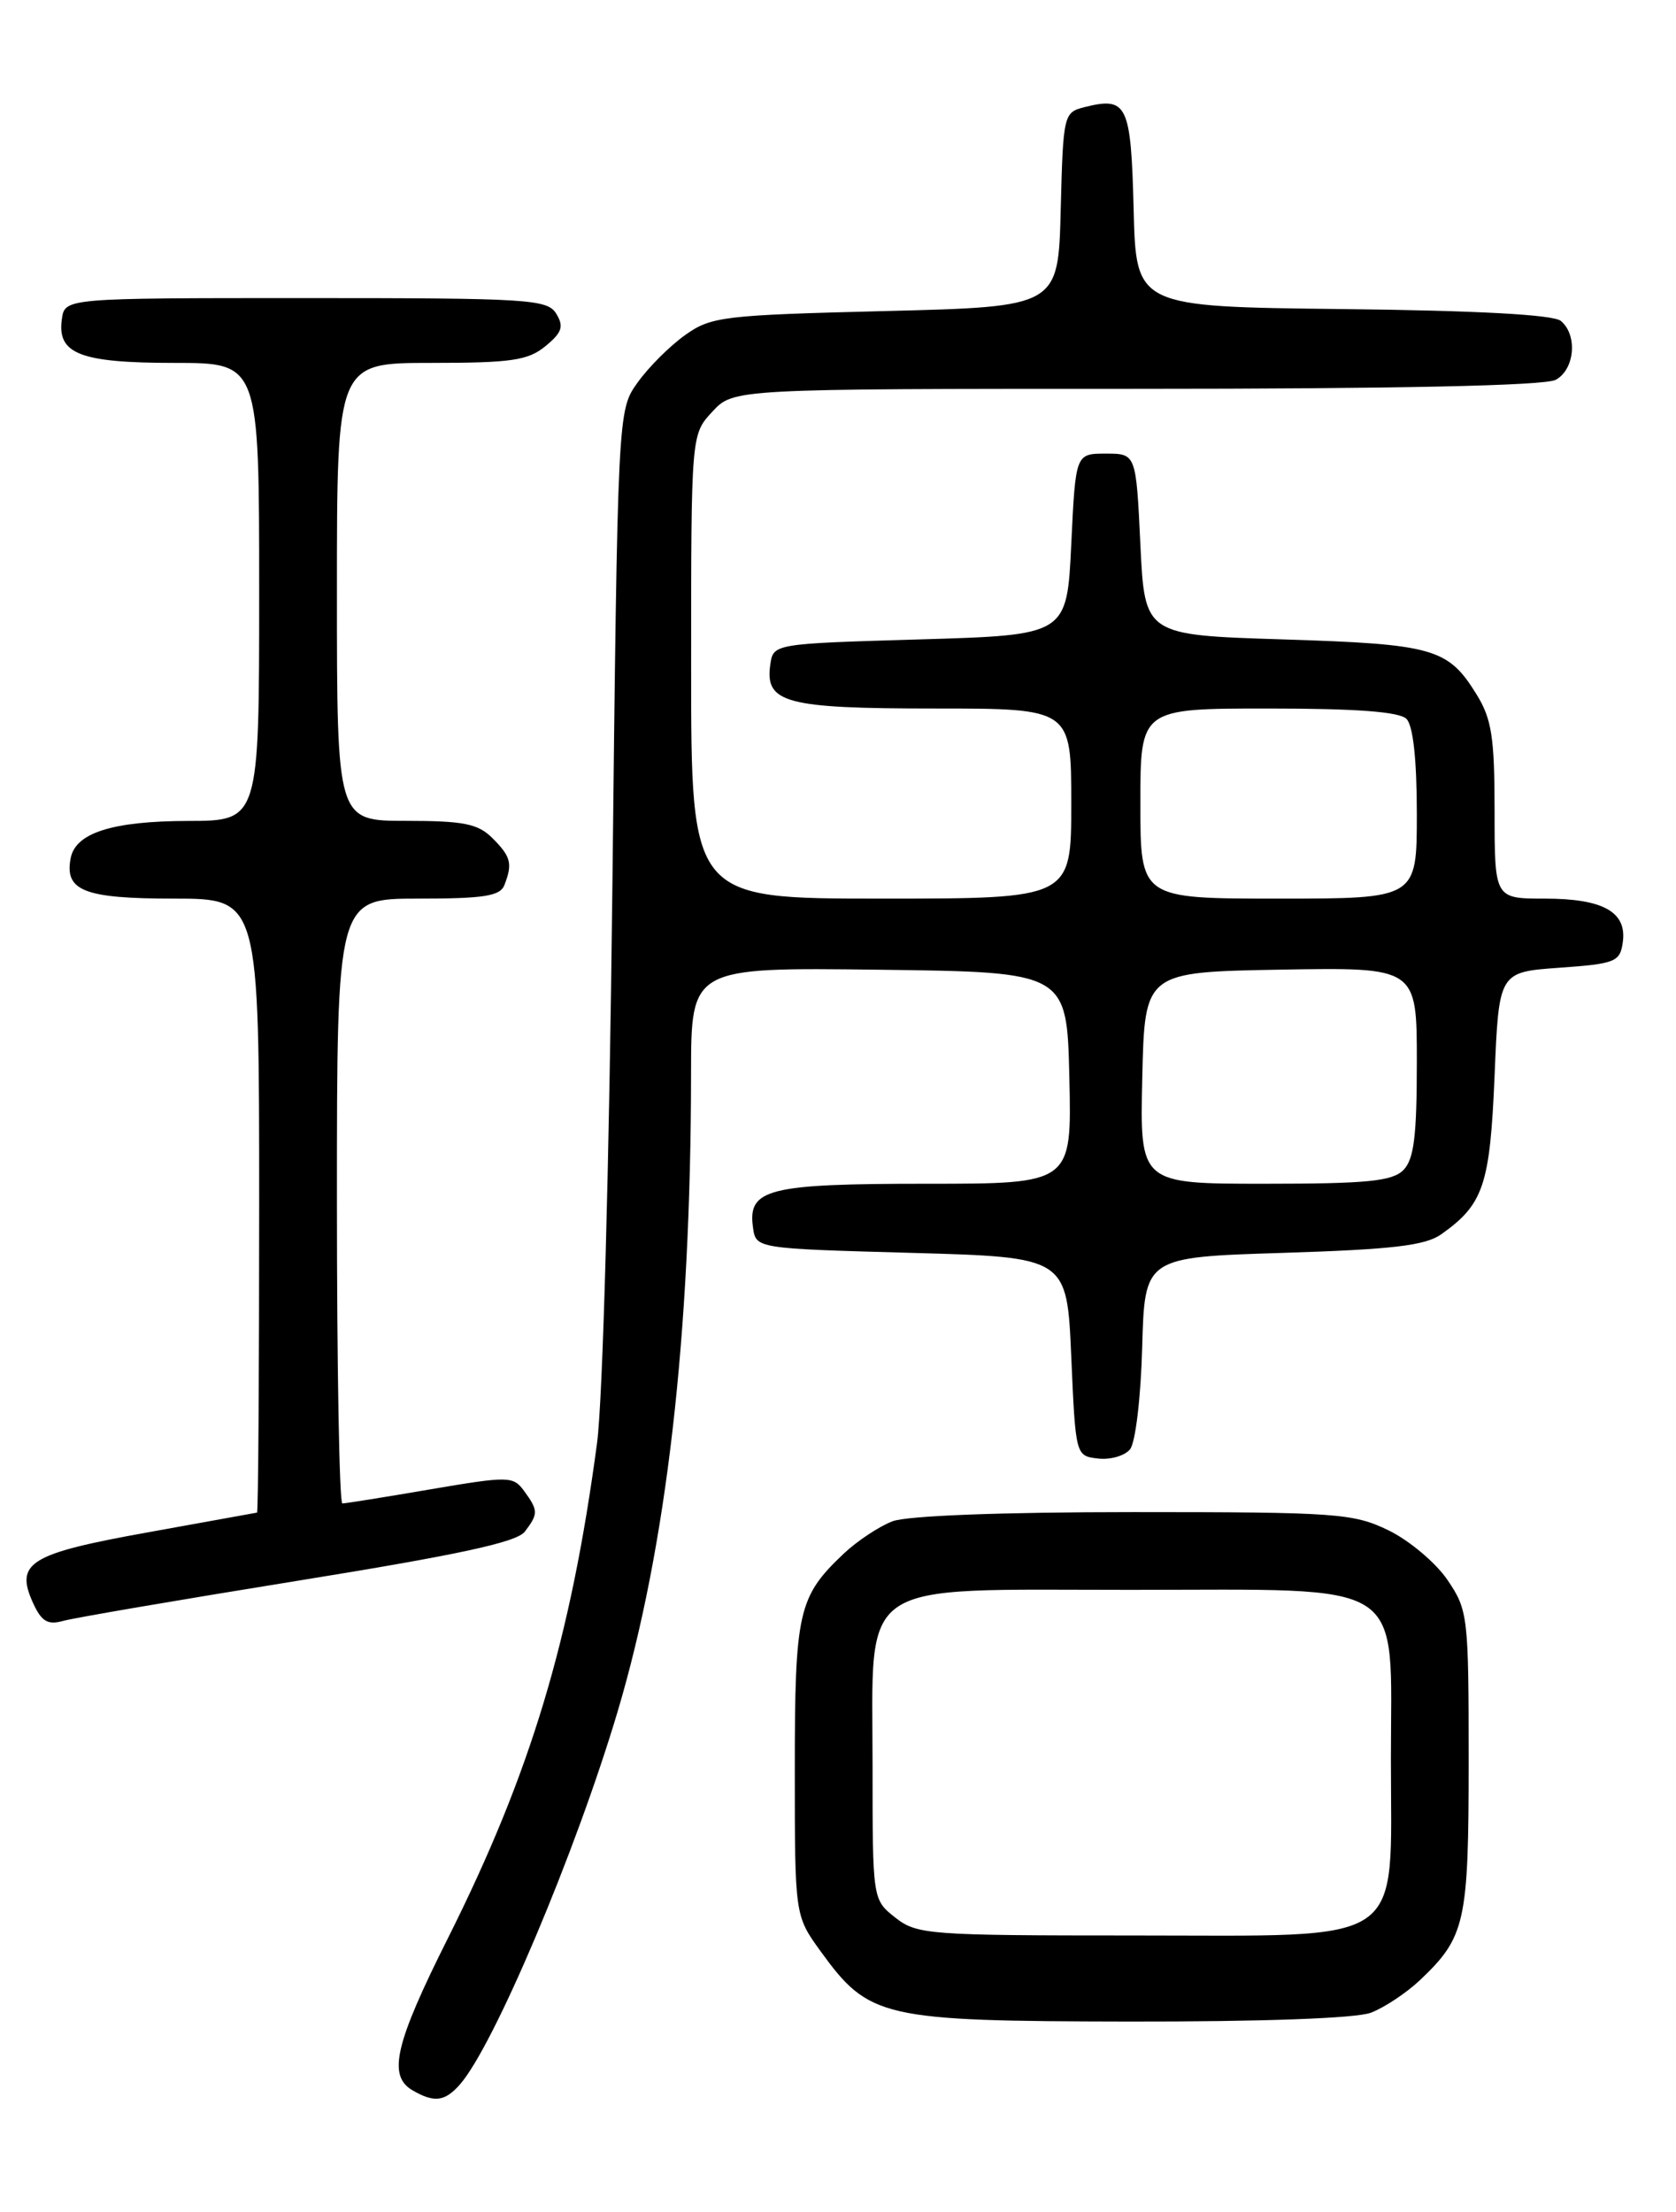 <?xml version="1.0" encoding="UTF-8" standalone="no"?>
<!DOCTYPE svg PUBLIC "-//W3C//DTD SVG 1.1//EN" "http://www.w3.org/Graphics/SVG/1.1/DTD/svg11.dtd" >
<svg xmlns="http://www.w3.org/2000/svg" xmlns:xlink="http://www.w3.org/1999/xlink" version="1.1" viewBox="0 0 194 256">
 <g >
 <path fill="currentColor"
d=" M 53.23 241.25 C 57.16 236.79 66.62 214.43 71.49 198.09 C 77.16 179.02 79.97 154.65 79.99 124.23 C 80.00 111.96 80.00 111.96 101.75 112.23 C 123.50 112.50 123.50 112.50 123.78 124.75 C 124.06 137.00 124.06 137.00 107.22 137.00 C 88.89 137.00 86.53 137.59 87.16 142.06 C 87.50 144.50 87.50 144.50 105.50 145.00 C 123.50 145.50 123.50 145.50 124.00 157.00 C 124.50 168.48 124.51 168.50 127.09 168.80 C 128.51 168.97 130.18 168.49 130.80 167.74 C 131.43 166.98 132.05 161.78 132.21 155.94 C 132.50 145.50 132.50 145.50 148.50 145.00 C 161.21 144.60 164.98 144.16 166.84 142.84 C 171.72 139.38 172.47 137.16 173.00 124.50 C 173.50 112.50 173.50 112.50 180.50 112.00 C 187.00 111.54 187.52 111.32 187.84 109.06 C 188.34 105.55 185.58 104.00 178.81 104.00 C 173.00 104.00 173.00 104.00 173.00 93.87 C 173.00 85.34 172.67 83.20 170.91 80.36 C 167.61 75.02 165.95 74.55 148.50 74.00 C 132.50 73.50 132.50 73.50 132.00 63.00 C 131.50 52.50 131.50 52.50 128.00 52.50 C 124.50 52.50 124.50 52.50 124.00 63.00 C 123.50 73.50 123.50 73.50 106.50 74.00 C 89.50 74.50 89.50 74.50 89.16 76.94 C 88.53 81.36 90.95 82.00 108.19 82.00 C 124.00 82.00 124.00 82.00 124.00 93.00 C 124.00 104.00 124.00 104.00 102.00 104.00 C 80.00 104.00 80.00 104.00 80.00 77.15 C 80.00 50.29 80.00 50.29 82.45 47.65 C 84.90 45.00 84.90 45.00 131.52 45.00 C 161.74 45.00 178.81 44.64 180.07 43.96 C 182.28 42.78 182.64 38.78 180.67 37.14 C 179.80 36.42 171.02 35.94 155.42 35.77 C 131.50 35.50 131.50 35.50 131.22 24.21 C 130.91 12.05 130.48 11.16 125.53 12.40 C 123.12 13.01 123.06 13.25 122.78 24.26 C 122.50 35.50 122.50 35.50 102.50 36.00 C 83.68 36.47 82.31 36.63 79.29 38.79 C 77.52 40.05 75.05 42.52 73.79 44.29 C 71.50 47.50 71.50 47.50 70.88 103.00 C 70.52 134.93 69.77 162.11 69.11 167.00 C 66.07 189.78 61.42 205.20 51.89 224.23 C 45.71 236.54 44.85 240.23 47.75 241.92 C 50.26 243.38 51.48 243.23 53.23 241.25 Z  M 158.68 232.94 C 160.23 232.35 162.78 230.66 164.34 229.19 C 169.63 224.18 170.00 222.51 170.00 203.78 C 170.00 187.03 169.92 186.35 167.54 182.84 C 166.18 180.85 163.11 178.27 160.72 177.11 C 156.65 175.14 154.75 175.00 131.25 175.00 C 115.93 175.00 105.03 175.42 103.32 176.06 C 101.77 176.65 99.22 178.34 97.66 179.81 C 92.39 184.80 92.00 186.52 92.00 204.80 C 92.00 221.70 92.00 221.70 94.98 225.82 C 100.60 233.57 102.05 233.91 130.68 233.96 C 146.16 233.98 156.96 233.59 158.68 232.94 Z  M 34.50 182.94 C 53.09 179.94 59.82 178.49 60.75 177.26 C 62.32 175.20 62.31 174.81 60.67 172.56 C 59.40 170.83 58.91 170.82 49.80 172.37 C 44.55 173.27 39.97 174.00 39.63 174.00 C 39.28 174.00 39.00 158.25 39.00 139.00 C 39.00 104.00 39.00 104.00 48.39 104.00 C 56.04 104.00 57.90 103.71 58.39 102.42 C 59.35 99.94 59.14 99.14 57.00 97.00 C 55.33 95.33 53.67 95.00 47.00 95.00 C 39.00 95.00 39.00 95.00 39.00 68.50 C 39.00 42.00 39.00 42.00 49.89 42.00 C 59.18 42.00 61.12 41.72 63.14 40.06 C 65.06 38.48 65.29 37.79 64.39 36.31 C 63.36 34.63 61.25 34.50 35.39 34.50 C 7.50 34.50 7.50 34.50 7.16 36.94 C 6.59 40.96 9.27 42.00 20.19 42.00 C 30.00 42.00 30.00 42.00 30.00 68.50 C 30.00 95.00 30.00 95.00 21.75 95.01 C 13.01 95.03 8.74 96.39 8.18 99.32 C 7.45 103.10 9.74 104.00 20.12 104.00 C 30.00 104.00 30.00 104.00 30.00 139.50 C 30.00 159.03 29.89 175.03 29.75 175.06 C 29.61 175.09 23.91 176.12 17.08 177.35 C 3.41 179.81 1.70 180.86 3.83 185.53 C 4.80 187.65 5.53 188.09 7.28 187.60 C 8.50 187.25 20.75 185.16 34.50 182.94 Z  M 132.22 124.75 C 132.50 112.50 132.50 112.50 148.25 112.22 C 164.00 111.95 164.00 111.95 164.00 122.90 C 164.00 131.53 163.67 134.19 162.43 135.43 C 161.14 136.71 158.21 137.00 146.40 137.00 C 131.94 137.00 131.94 137.00 132.22 124.75 Z  M 132.00 93.00 C 132.00 82.00 132.00 82.00 146.80 82.00 C 156.98 82.00 161.97 82.37 162.80 83.20 C 163.57 83.97 164.00 87.91 164.00 94.20 C 164.00 104.00 164.00 104.00 148.00 104.00 C 132.00 104.00 132.00 104.00 132.00 93.00 Z  M 103.63 221.93 C 101.00 219.85 101.00 219.85 101.00 204.38 C 101.00 182.48 98.77 184.00 130.82 184.00 C 163.35 184.00 161.00 182.47 161.00 203.62 C 161.00 225.52 163.23 224.00 131.18 224.00 C 107.49 224.00 106.14 223.90 103.63 221.93 Z "/>
</g>
</svg>